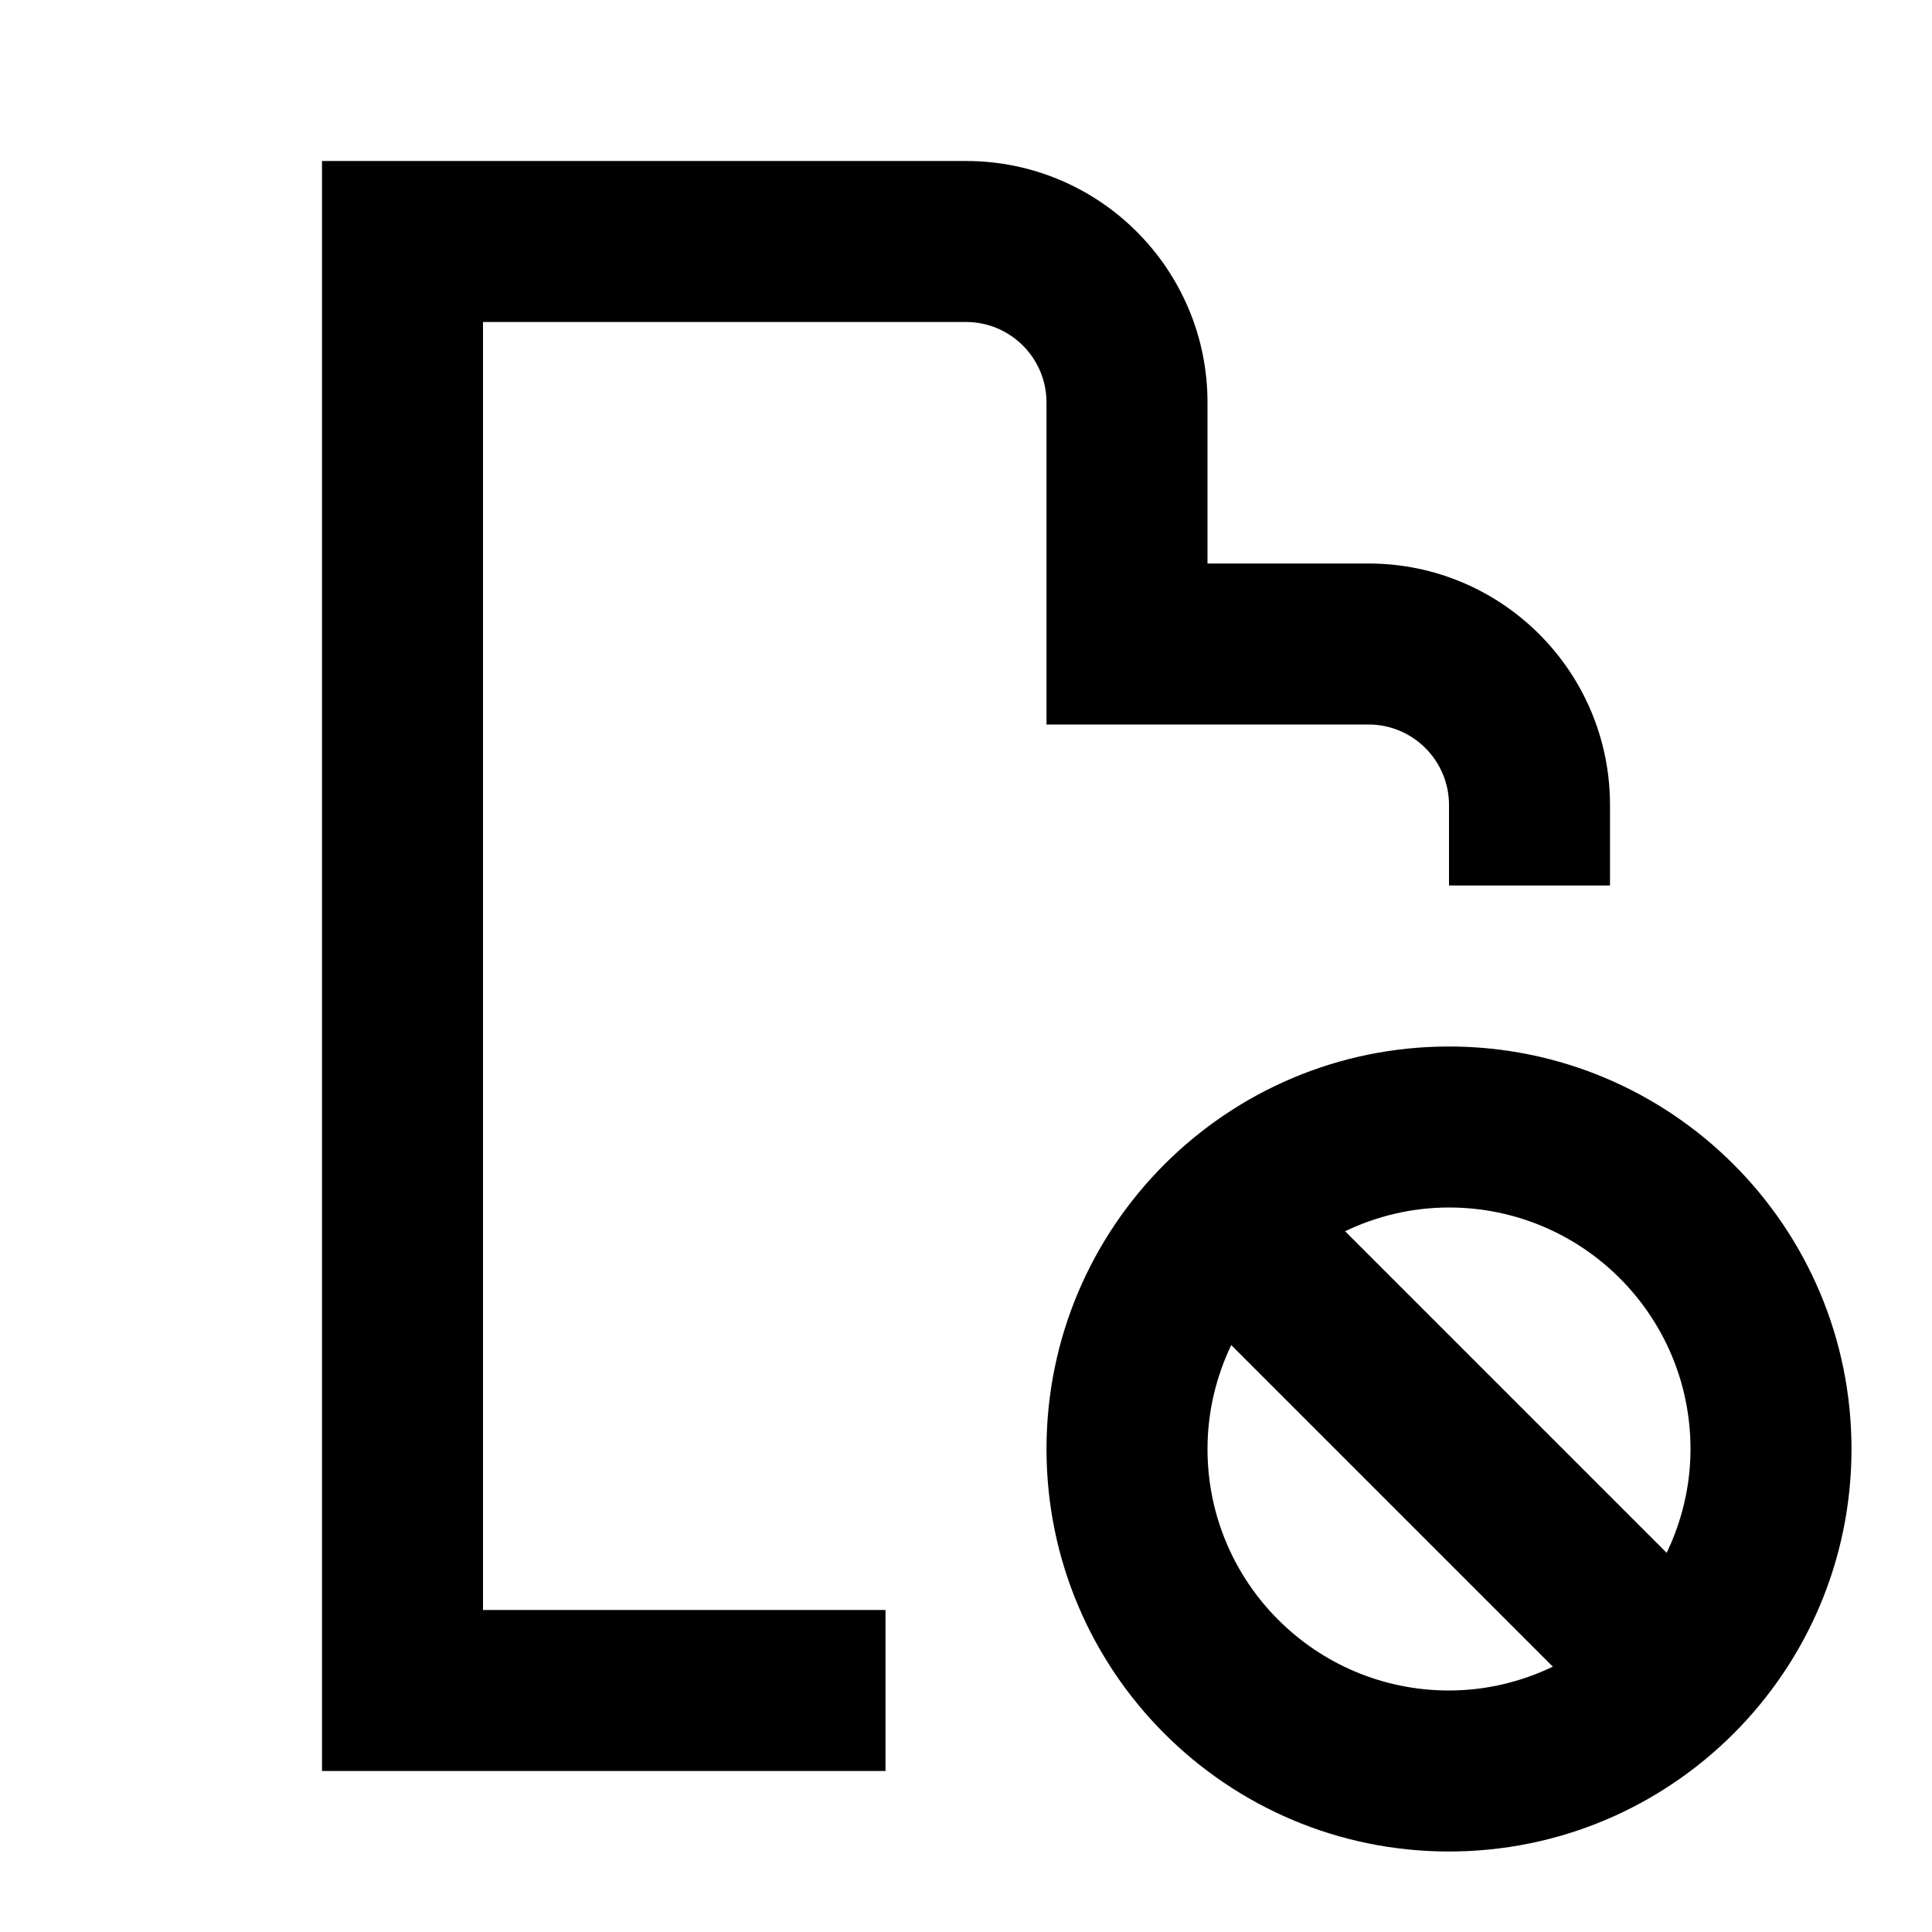 <svg xmlns="http://www.w3.org/2000/svg" width="24" height="24" viewBox="0 0 24 24" fill="none"><rect width="24" height="24" fill="none"/>
<path d="M18 13C20.761 13 23 15.239 23 18C23 20.761 20.761 23 18 23C15.239 23 13 20.761 13 18C13 15.239 15.239 13 18 13ZM15.295 16.709C15.108 17.1 15 17.537 15 18C15 19.657 16.343 21 18 21C18.463 21 18.899 20.891 19.29 20.704L15.295 16.709ZM18 15C17.537 15 17.1 15.108 16.709 15.295L20.704 19.29C20.891 18.899 21 18.463 21 18C21 16.343 19.657 15 18 15Z" fill="#000000"/>
<path d="M12 2C13.657 2 15 3.343 15 5V7H17C18.657 7 20 8.343 20 10V11H18V10C18 9.448 17.552 9 17 9H13V5C13 4.448 12.552 4 12 4H6V20H11V22H4V2H12Z" fill="#000000"/>
</svg>
